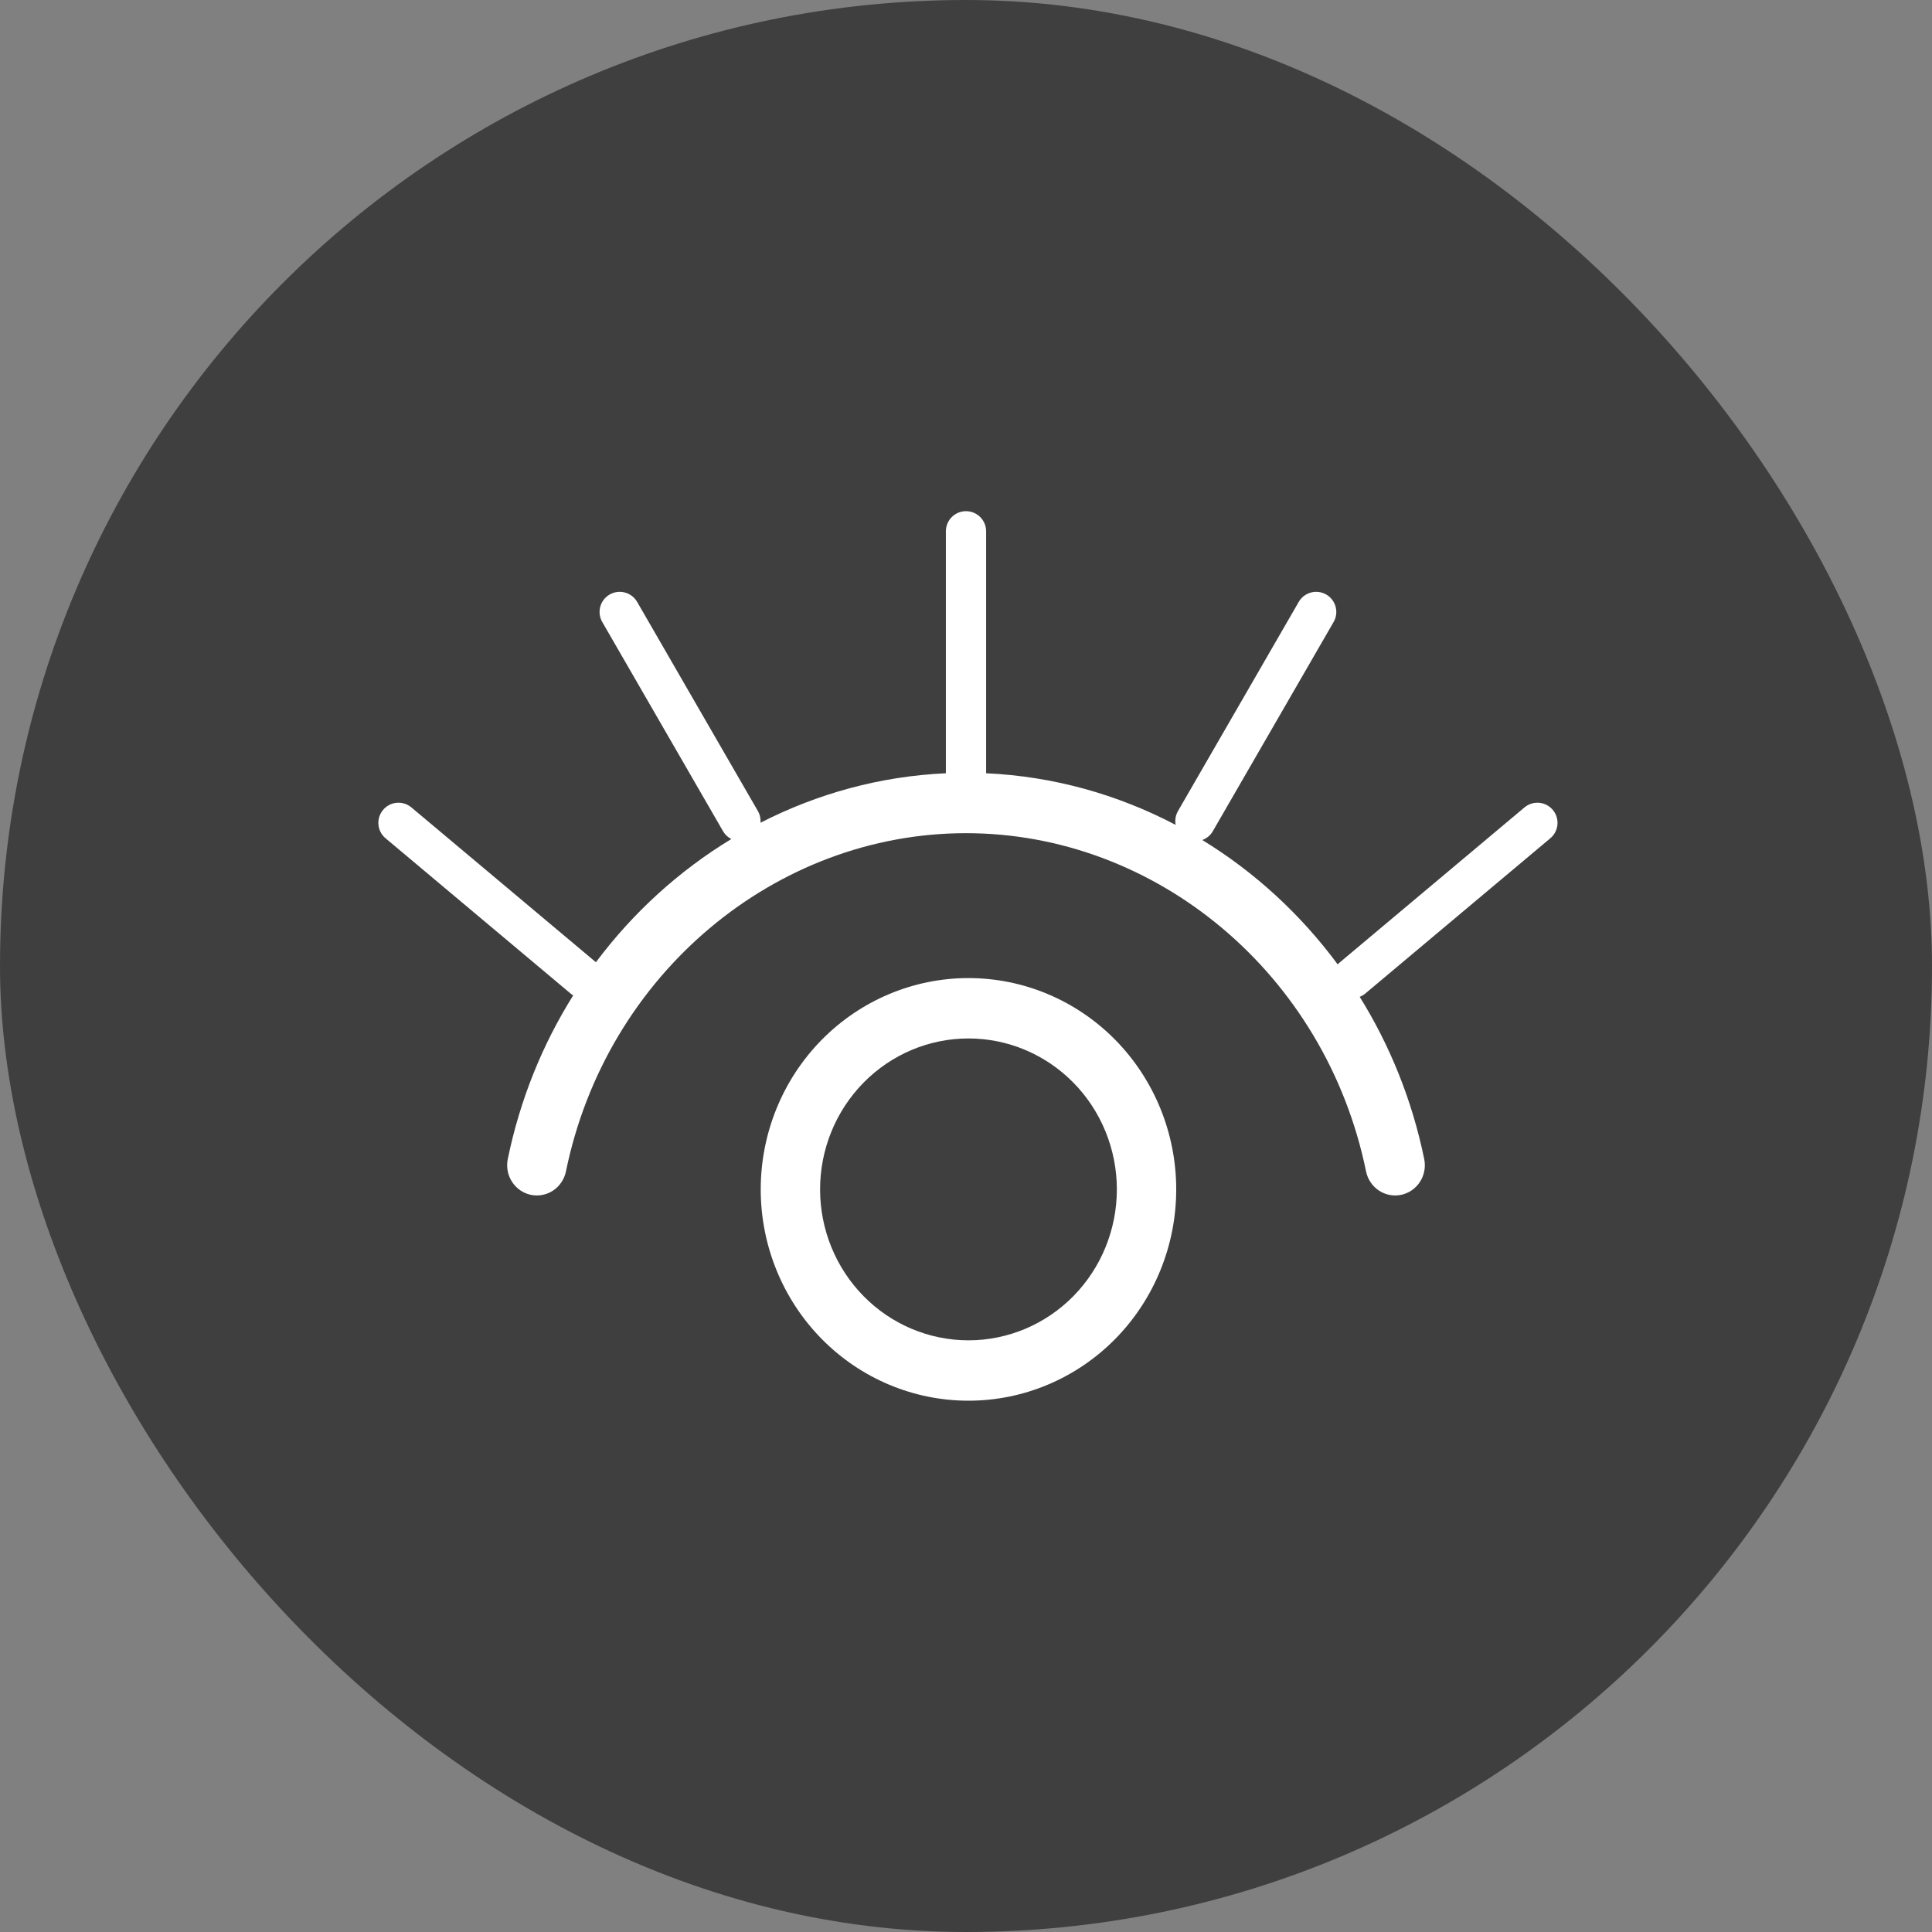 <svg width="120" height="120" viewBox="0 0 120 120" fill="none" xmlns="http://www.w3.org/2000/svg">
<rect x="0" y="0" width="120" height="120" fill="#808080" stroke="none"/>
<rect width="120" height="120" rx="60" fill="#3F3F3F"/>
<path fill-rule="evenodd" clip-rule="evenodd" d="M60 51.75C48.177 51.75 37.666 60.477 35.152 72.758C35.052 73.245 34.766 73.672 34.357 73.945C33.947 74.218 33.448 74.314 32.969 74.213C32.49 74.111 32.07 73.82 31.802 73.404C31.534 72.988 31.439 72.48 31.539 71.993C32.298 68.288 33.699 64.861 35.602 61.825C35.545 61.791 35.49 61.752 35.438 61.708L23.947 52.066C23.418 51.622 23.349 50.834 23.793 50.305C24.236 49.776 25.025 49.707 25.554 50.151L37.013 59.766C39.323 56.676 42.186 54.077 45.423 52.114C45.215 52.008 45.034 51.843 44.908 51.625L37.408 38.635C37.063 38.037 37.268 37.273 37.866 36.927C38.464 36.582 39.228 36.787 39.574 37.385L47.074 50.375C47.205 50.604 47.257 50.856 47.237 51.101C50.768 49.292 54.674 48.213 58.75 48.029C58.75 48.019 58.75 48.01 58.75 48V33C58.75 32.31 59.31 31.75 60 31.75C60.69 31.75 61.25 32.31 61.25 33V48L61.25 48.015L61.25 48.029C65.426 48.217 69.424 49.346 73.022 51.235C72.968 50.951 73.011 50.646 73.167 50.375L80.667 37.385C81.013 36.787 81.777 36.582 82.375 36.927C82.973 37.273 83.178 38.037 82.832 38.635L75.332 51.625C75.18 51.89 74.944 52.078 74.677 52.175C77.919 54.158 80.782 56.782 83.085 59.898C83.12 59.861 83.157 59.826 83.197 59.793L94.687 50.151C95.216 49.707 96.004 49.776 96.448 50.305C96.892 50.834 96.823 51.622 96.294 52.066L84.803 61.708C84.696 61.798 84.578 61.867 84.454 61.915C86.328 64.929 87.709 68.325 88.461 71.993C88.561 72.48 88.466 72.988 88.198 73.404C87.93 73.82 87.51 74.111 87.031 74.213C86.552 74.314 86.053 74.218 85.643 73.945C85.234 73.672 84.948 73.245 84.848 72.758C82.33 60.477 71.82 51.75 60 51.75Z" fill="white"/>
<path d="M60.153 87C56.731 87 53.449 85.617 51.029 83.156C48.609 80.694 47.25 77.356 47.25 73.875C47.25 70.394 48.609 67.056 51.029 64.594C53.449 62.133 56.731 60.75 60.153 60.75C63.576 60.75 66.858 62.133 69.278 64.594C71.697 67.056 73.057 70.394 73.057 73.875C73.057 77.356 71.697 80.694 69.278 83.156C66.858 85.617 63.576 87 60.153 87ZM50.937 73.875C50.937 76.361 51.908 78.746 53.636 80.504C55.365 82.262 57.709 83.25 60.153 83.25C62.598 83.25 64.942 82.262 66.671 80.504C68.399 78.746 69.37 76.361 69.37 73.875C69.37 71.389 68.399 69.004 66.671 67.246C64.942 65.488 62.598 64.5 60.153 64.5C57.709 64.5 55.365 65.488 53.636 67.246C51.908 69.004 50.937 71.389 50.937 73.875Z" fill="white"/>
</svg>
